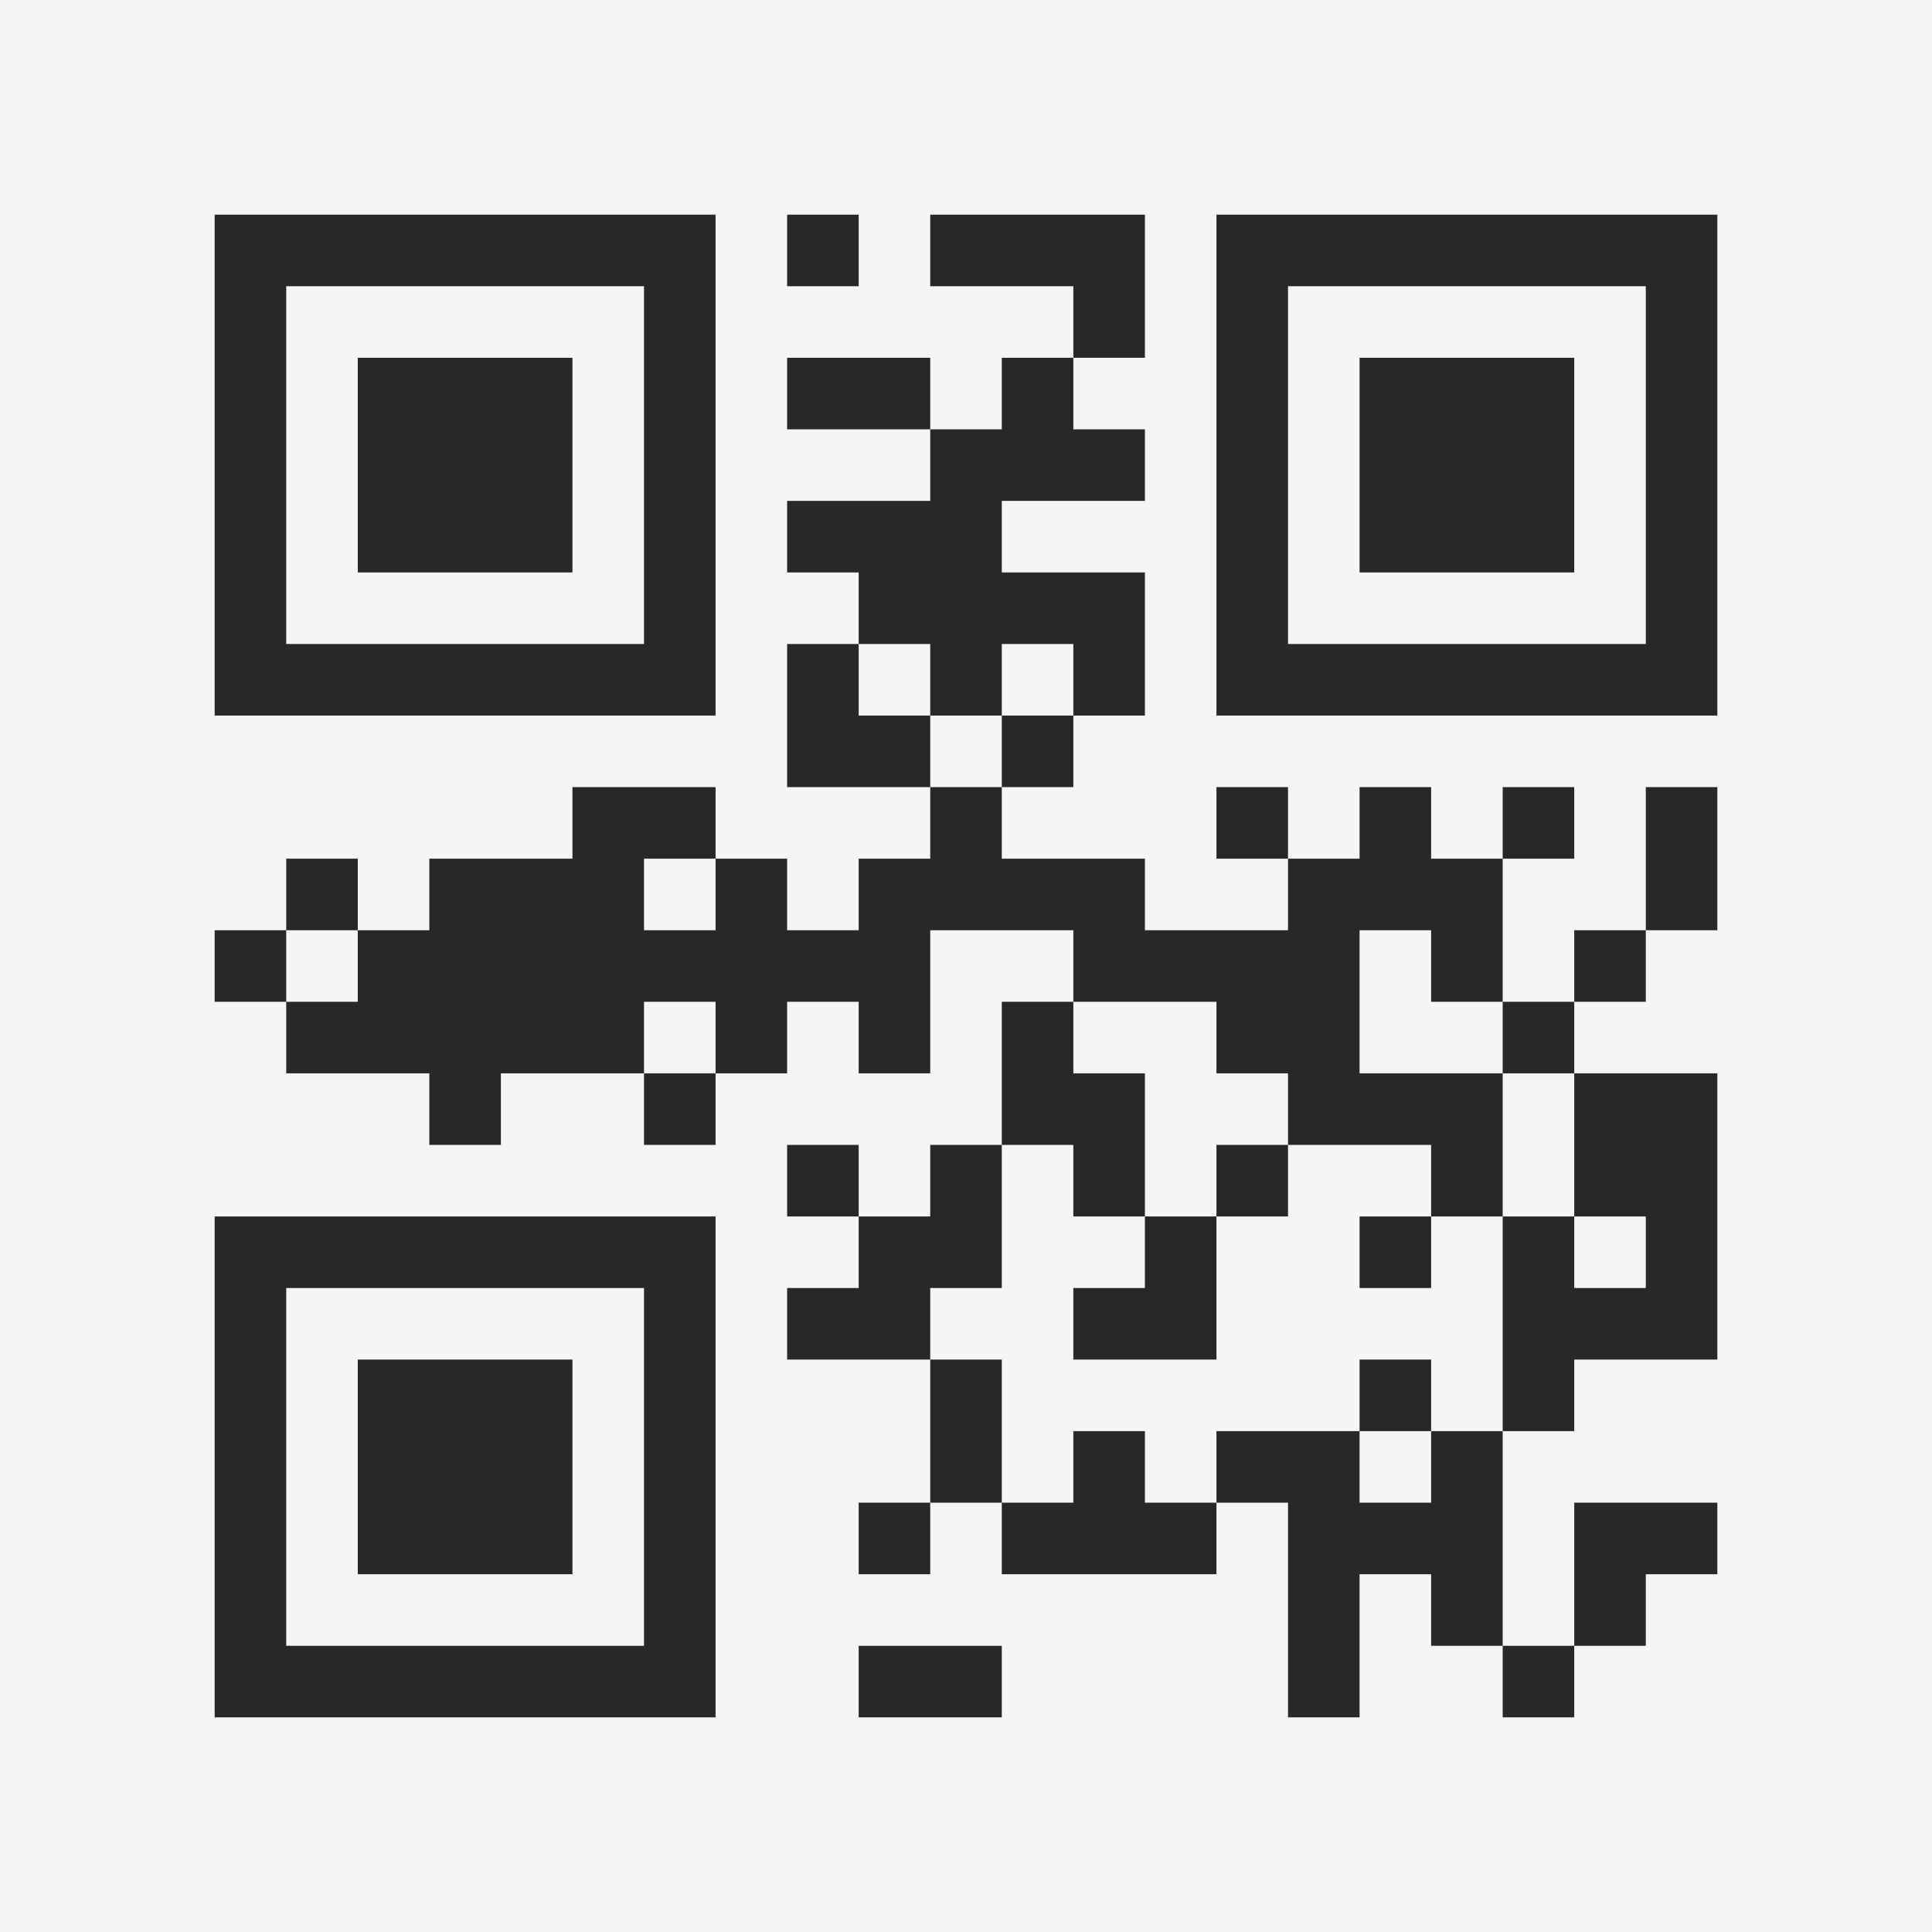 <?xml version="1.0" encoding="UTF-8"?>
<svg xmlns="http://www.w3.org/2000/svg" version="1.1" width="400" height="400" viewBox="0 0 400 400"><rect x="0" y="0" width="400" height="400" fill="#f5f5f5"/><g transform="scale(14.815)"><g transform="translate(3,3)"><path fill-rule="evenodd" d="M8 0L8 1L9 1L9 0ZM10 0L10 1L12 1L12 2L11 2L11 3L10 3L10 2L8 2L8 3L10 3L10 4L8 4L8 5L9 5L9 6L8 6L8 8L10 8L10 9L9 9L9 10L8 10L8 9L7 9L7 8L5 8L5 9L3 9L3 10L2 10L2 9L1 9L1 10L0 10L0 11L1 11L1 12L3 12L3 13L4 13L4 12L6 12L6 13L7 13L7 12L8 12L8 11L9 11L9 12L10 12L10 10L12 10L12 11L11 11L11 13L10 13L10 14L9 14L9 13L8 13L8 14L9 14L9 15L8 15L8 16L10 16L10 18L9 18L9 19L10 19L10 18L11 18L11 19L14 19L14 18L15 18L15 21L16 21L16 19L17 19L17 20L18 20L18 21L19 21L19 20L20 20L20 19L21 19L21 18L19 18L19 20L18 20L18 17L19 17L19 16L21 16L21 12L19 12L19 11L20 11L20 10L21 10L21 8L20 8L20 10L19 10L19 11L18 11L18 9L19 9L19 8L18 8L18 9L17 9L17 8L16 8L16 9L15 9L15 8L14 8L14 9L15 9L15 10L13 10L13 9L11 9L11 8L12 8L12 7L13 7L13 5L11 5L11 4L13 4L13 3L12 3L12 2L13 2L13 0ZM9 6L9 7L10 7L10 8L11 8L11 7L12 7L12 6L11 6L11 7L10 7L10 6ZM6 9L6 10L7 10L7 9ZM1 10L1 11L2 11L2 10ZM16 10L16 12L18 12L18 14L17 14L17 13L15 13L15 12L14 12L14 11L12 11L12 12L13 12L13 14L12 14L12 13L11 13L11 15L10 15L10 16L11 16L11 18L12 18L12 17L13 17L13 18L14 18L14 17L16 17L16 18L17 18L17 17L18 17L18 14L19 14L19 15L20 15L20 14L19 14L19 12L18 12L18 11L17 11L17 10ZM6 11L6 12L7 12L7 11ZM14 13L14 14L13 14L13 15L12 15L12 16L14 16L14 14L15 14L15 13ZM16 14L16 15L17 15L17 14ZM16 16L16 17L17 17L17 16ZM9 20L9 21L11 21L11 20ZM0 0L0 7L7 7L7 0ZM1 1L1 6L6 6L6 1ZM2 2L2 5L5 5L5 2ZM14 0L14 7L21 7L21 0ZM15 1L15 6L20 6L20 1ZM16 2L16 5L19 5L19 2ZM0 14L0 21L7 21L7 14ZM1 15L1 20L6 20L6 15ZM2 16L2 19L5 19L5 16Z" fill="#282828"/></g></g></svg>
